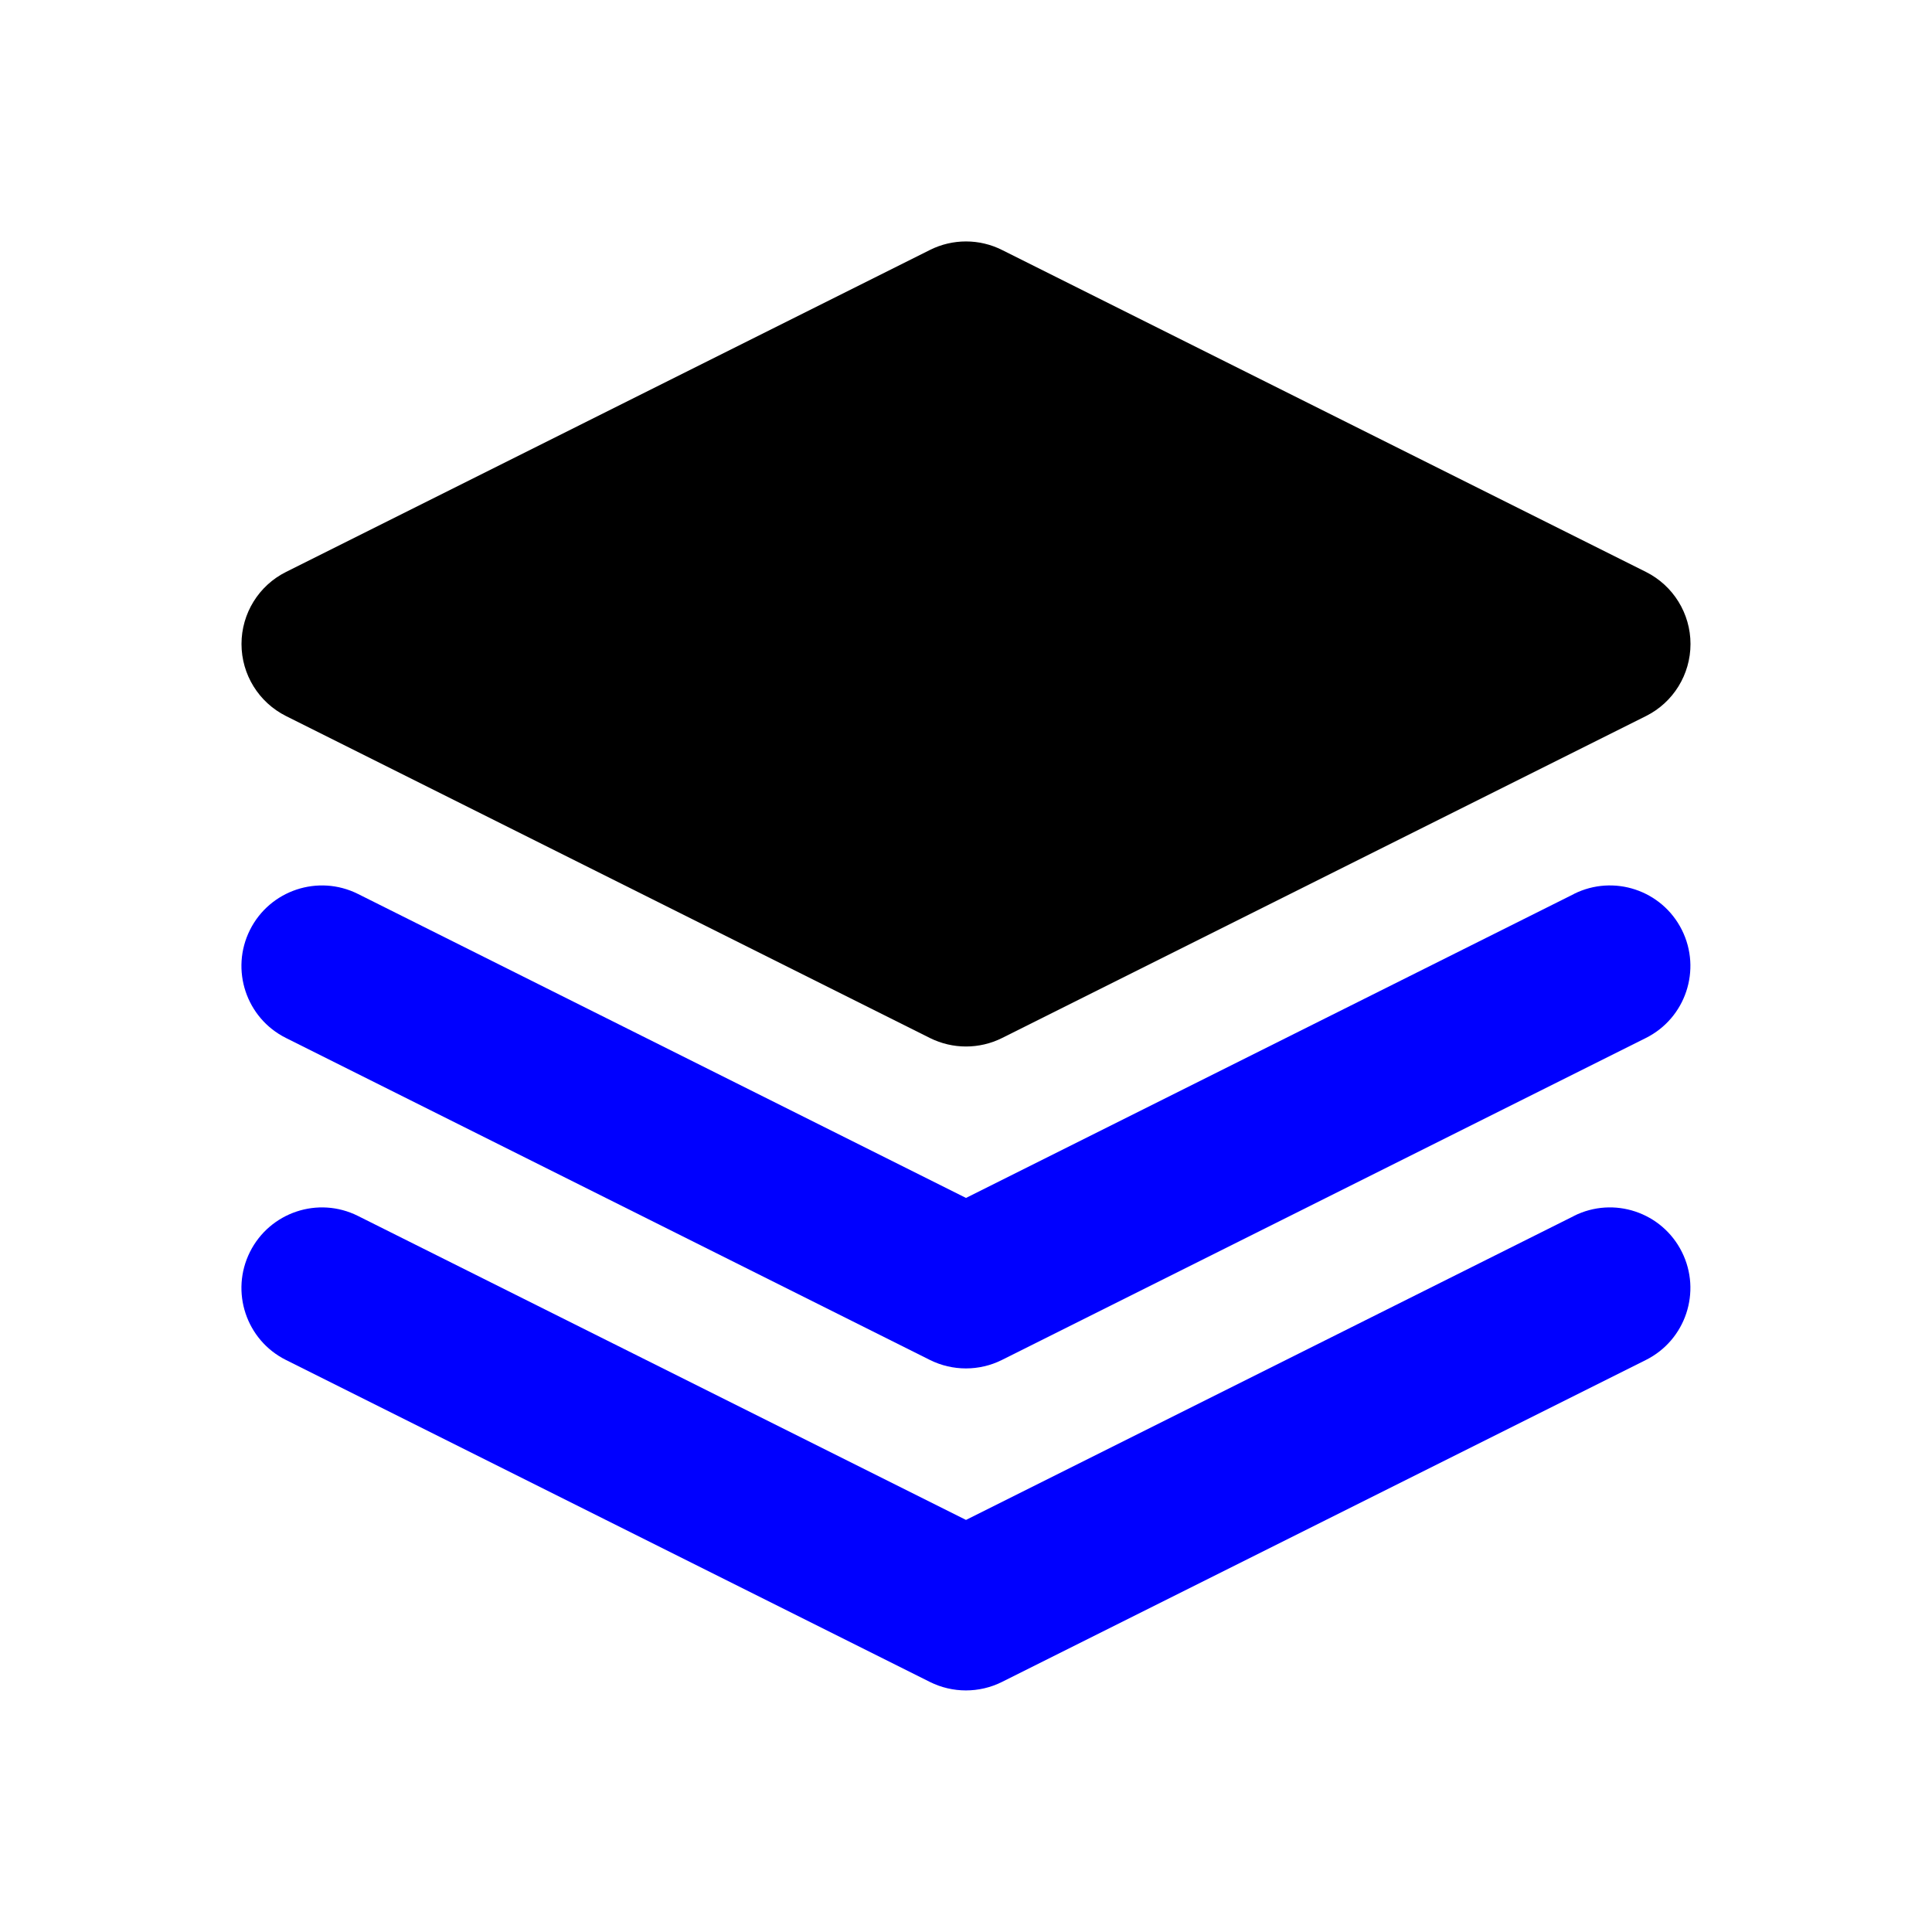 <?xml version="1.0" encoding="UTF-8"?>
<svg id="b" data-name="Layer 1" xmlns="http://www.w3.org/2000/svg" width="24" height="24" viewBox="0 0 24 24">
  <path d="M19.553,15.105l-7.553,3.776-7.553-3.776c-.495-.248-1.095-.046-1.342,.447-.247,.494-.047,1.095,.447,1.342l8,4c.141,.07,.294,.105,.447,.105s.307-.035,.447-.105l8-4c.494-.247,.694-.848,.447-1.342-.247-.494-.847-.695-1.342-.447Z" fill="blue"/>
  <path d="M19.553,11.105l-7.553,3.776-7.553-3.776c-.495-.247-1.095-.046-1.342,.447-.247,.494-.047,1.095,.447,1.342l8,4c.141,.07,.294,.105,.447,.105s.307-.035,.447-.105l8-4c.494-.247,.694-.848,.447-1.342-.247-.494-.847-.694-1.342-.447Z" fill="blue"/>
  <path d="M3.553,8.895l8,4c.141,.07,.294,.105,.447,.105s.307-.035,.447-.105l8-4c.339-.169,.553-.516,.553-.895s-.214-.725-.553-.895L12.447,3.105c-.281-.141-.613-.141-.895,0L3.553,7.105c-.339,.169-.553,.516-.553,.895s.214,.725,.553,.895Z"/>
</svg>
